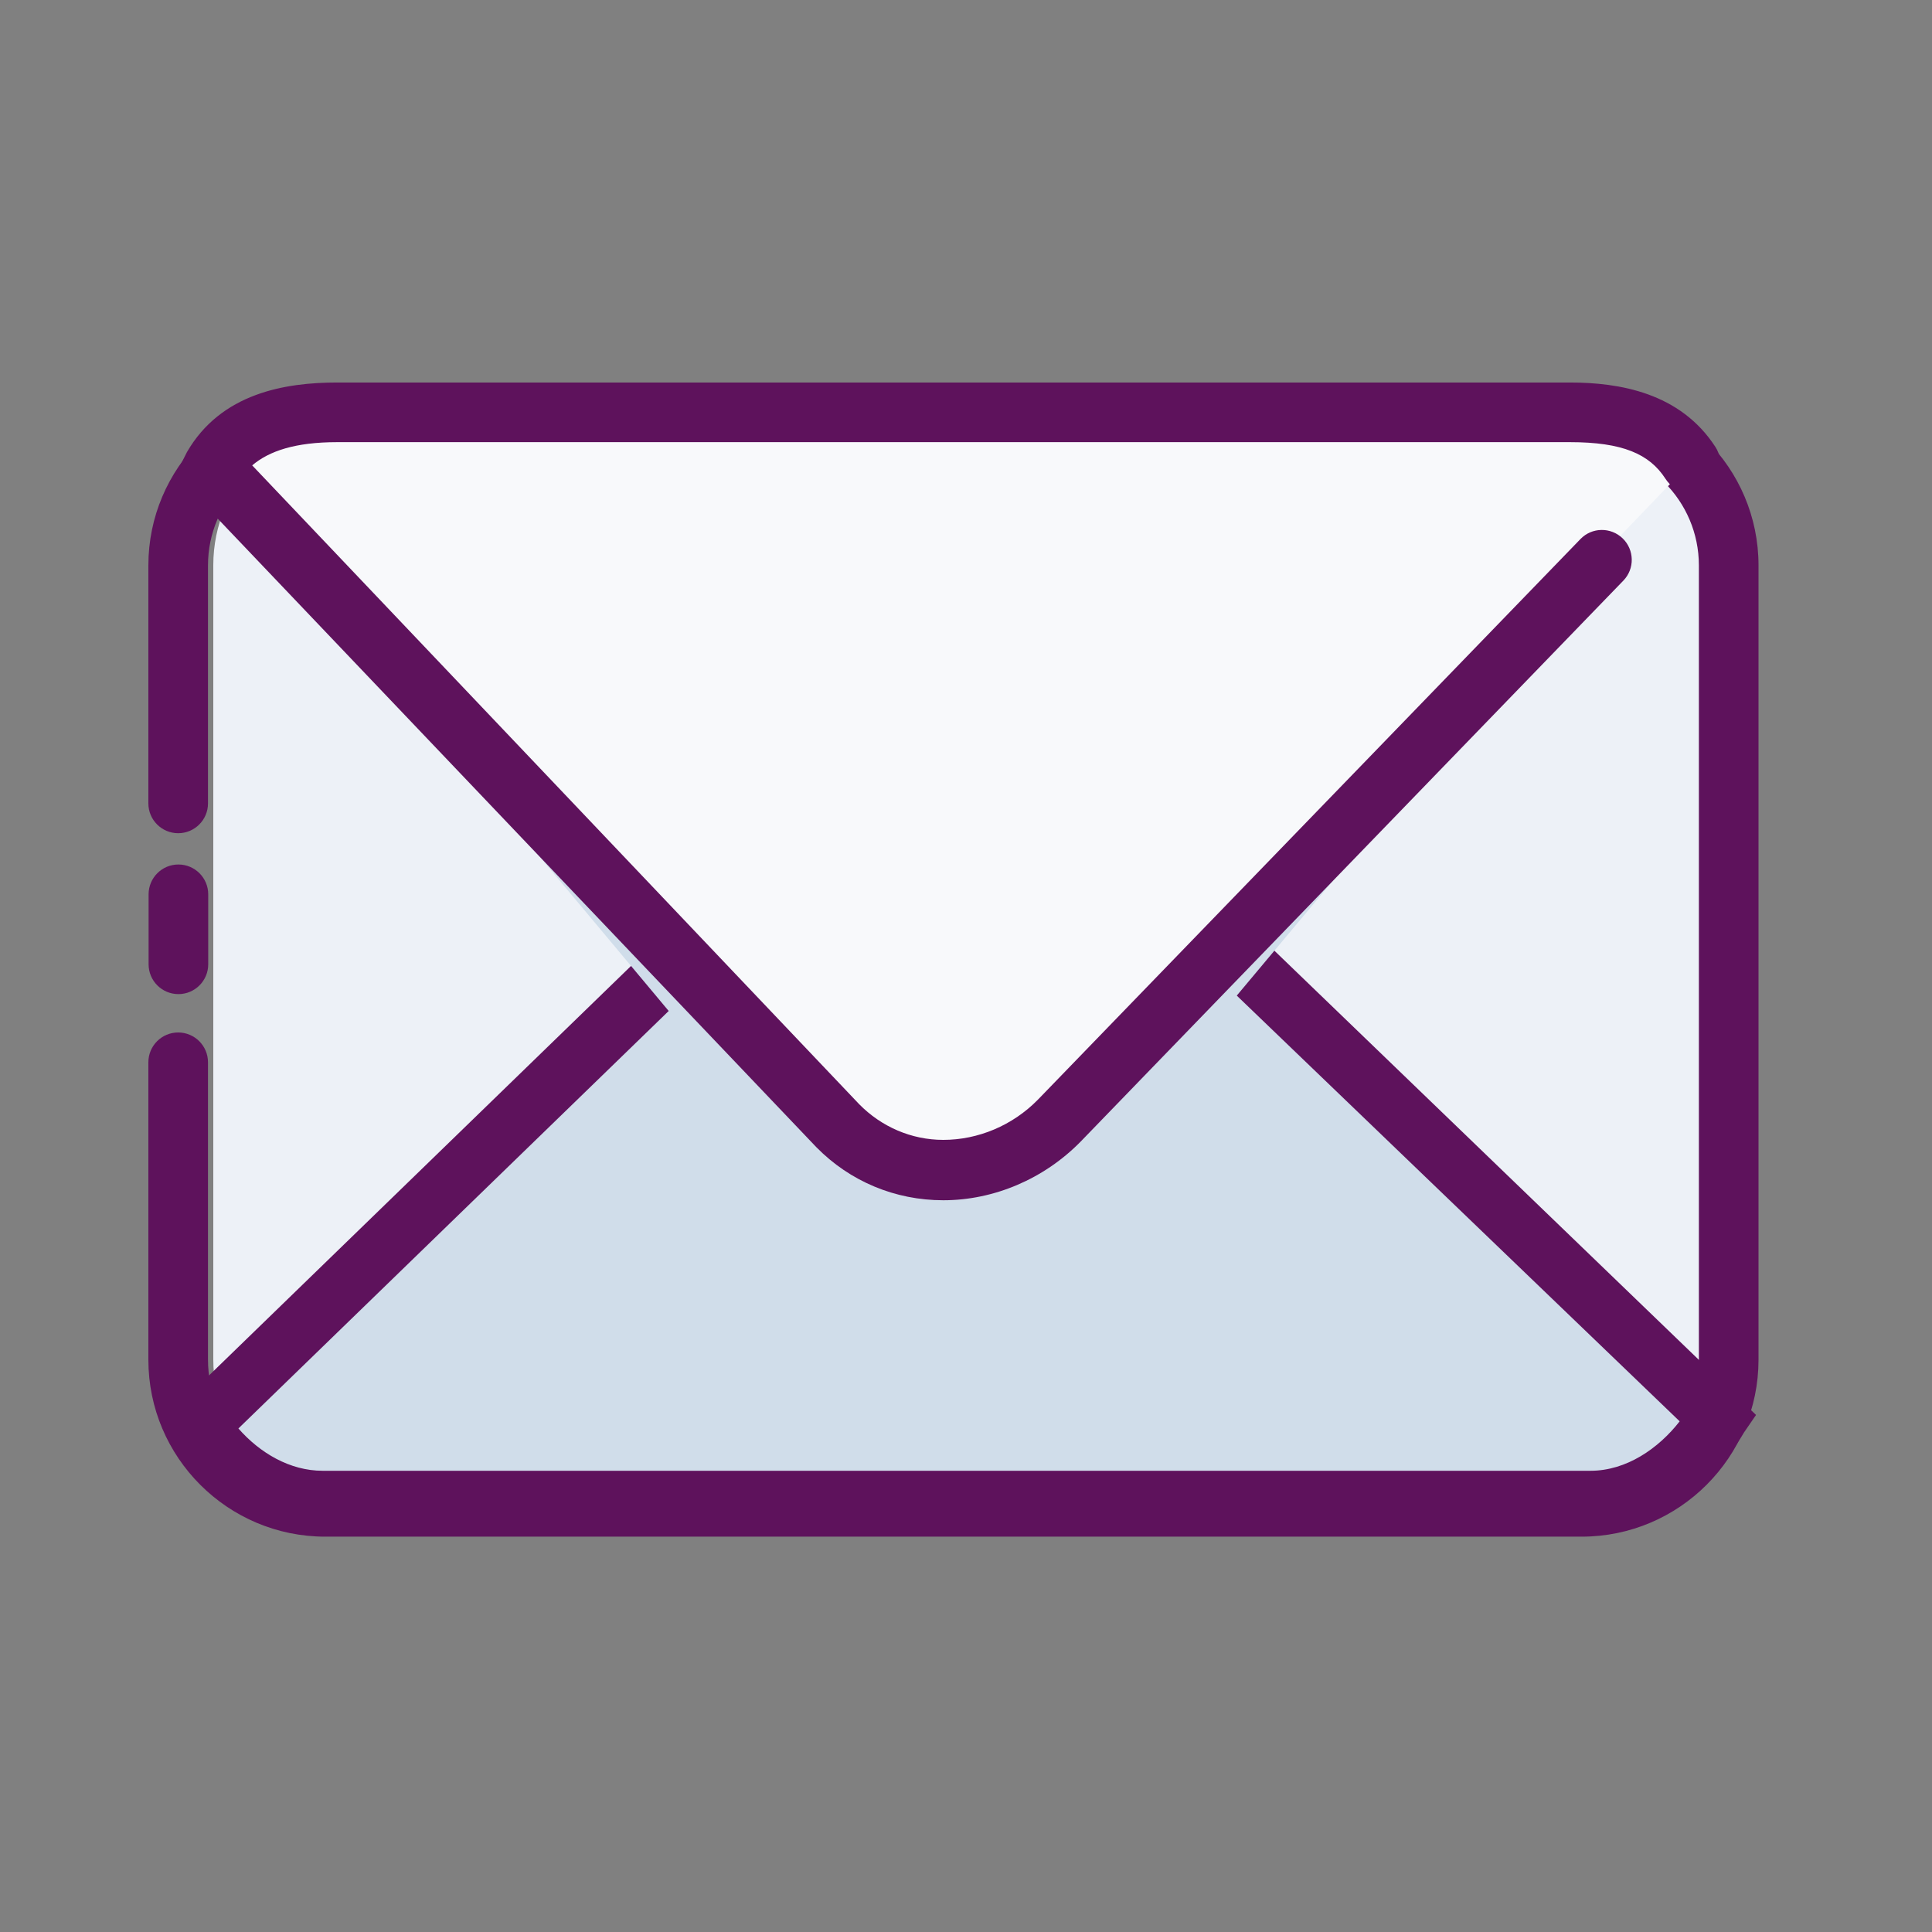 <?xml version="1.0" standalone="no"?><!DOCTYPE svg PUBLIC "-//W3C//DTD SVG 1.1//EN" "http://www.w3.org/Graphics/SVG/1.1/DTD/svg11.dtd"><svg t="1596198392654" class="icon" viewBox="0 0 1024 1024" version="1.1" xmlns="http://www.w3.org/2000/svg" p-id="2091" xmlns:xlink="http://www.w3.org/1999/xlink" width="200" height="200"><rect x="0" y="0" width="1024" height="1024" fill="#808080" stroke="none"/><defs><style type="text/css"></style></defs><path d="M113.05 425.7V299.57c0-43.06 34.91-77.97 77.97-77.97h647.26c43.06 0 77.97 34.91 77.97 77.97v421.01c0 43.06-34.91 77.97-77.97 77.97H191.02c-43.06 0-77.97-34.91-77.97-77.97V562.92" fill="#EDF1F7" p-id="2092"></path><path d="M171 795.35h671.99c28.93 0 54.14-20.9 67.81-44.16L570.1 423.67c-33.3-33.3-87.29-34.61-120.59-1.31L105.32 755.33c14.06 21.34 38.21 40.02 65.68 40.02z" fill="#D0DDEA" p-id="2093"></path><path d="M838.27 814.46H172.41c-51.71 0-93.77-42.07-93.77-93.77V563.03c0-8.73 7.08-15.8 15.8-15.8s15.8 7.08 15.8 15.8v157.66c0 34.28 27.89 62.16 62.17 62.16h665.87c34.28 0 62.16-27.89 62.16-62.16V299.68c0-34.28-27.89-62.16-62.16-62.16H172.41c-34.28 0-62.17 27.89-62.17 62.16v126.14c0 8.73-7.08 15.8-15.8 15.8s-15.8-7.08-15.8-15.8V299.68c0-51.7 42.07-93.77 93.77-93.77h665.87c51.7 0 93.77 42.07 93.77 93.77v421.01c-0.01 51.71-42.07 93.77-93.78 93.77z" fill="#5E125C" p-id="2094"></path><path d="M94.56 511.09v-37.1" fill="#E6EDEC" p-id="2095"></path><path d="M94.56 526.9c-8.73 0-15.8-7.08-15.8-15.8V474c0-8.73 7.08-15.8 15.8-15.8s15.8 7.08 15.8 15.8v37.1c0 8.72-7.07 15.8-15.8 15.8zM842.99 811.15H171c-29.36 0-58.85-16.54-78.88-46.92l-7.2-10.12 353.57-343.08c38.78-38.77 102.91-37.81 142.78 2.07l349.46 336.85-6.31 9.2c-15.2 25.88-44.58 52-81.43 52z m-716.63-54.03c11.29 12.88 27.18 22.42 44.64 22.42h671.99c19.06 0 36.04-11.81 47.27-26.21L559.14 435.05c-27.76-27.75-71.84-28.91-98.46-2.31L126.36 757.12z" fill="#5E125C" p-id="2096"></path><path d="M832.02 218.54H178.74c-28.16 0-52.71 5.98-66.01 29.04l331.22 348.57c32.41 33.01 84.97 30.62 117.39-2.39L895.96 245.3c-13.7-21.14-37.2-26.76-63.94-26.76z" fill="#F8F9FB" p-id="2097"></path><path d="M568.76 586.74c-41.1 41.21-99.81 35.79-132.22 2.78L191.02 340.43l245.52 293.61c29.29 32.86 96.07 30.39 132.22-2.78l243.6-290.83-243.6 246.31z" fill="#D0DDEA" p-id="2098"></path><path d="M499.97 636.16c-25.57 0-49.47-9.99-67.29-28.13L93.14 251.52l5.91-11.83c18.08-31.34 52.09-36.95 79.69-36.95h653.28c26.12 0 58.5 5.3 77.21 34.19 4.75 7.33 2.65 17.91-4.68 22.65-7.32 4.75-17.11 1.45-21.85-5.87-8.46-13.07-22.67-19.36-50.68-19.36H178.74c-22.31 0-36.14 4.72-45.07 12.31l321.73 338.6c11.66 11.87 27.55 18.9 44.57 18.9 18.44 0 36.7-7.62 50.09-21.26L837.7 285.68c6.07-6.28 16.08-6.39 22.35-0.32 6.27 6.07 6.44 16.1 0.37 22.37L572.7 605.14c-19.38 19.73-45.86 31.02-72.73 31.02z" fill="#5E125C" p-id="2099"></path></svg>